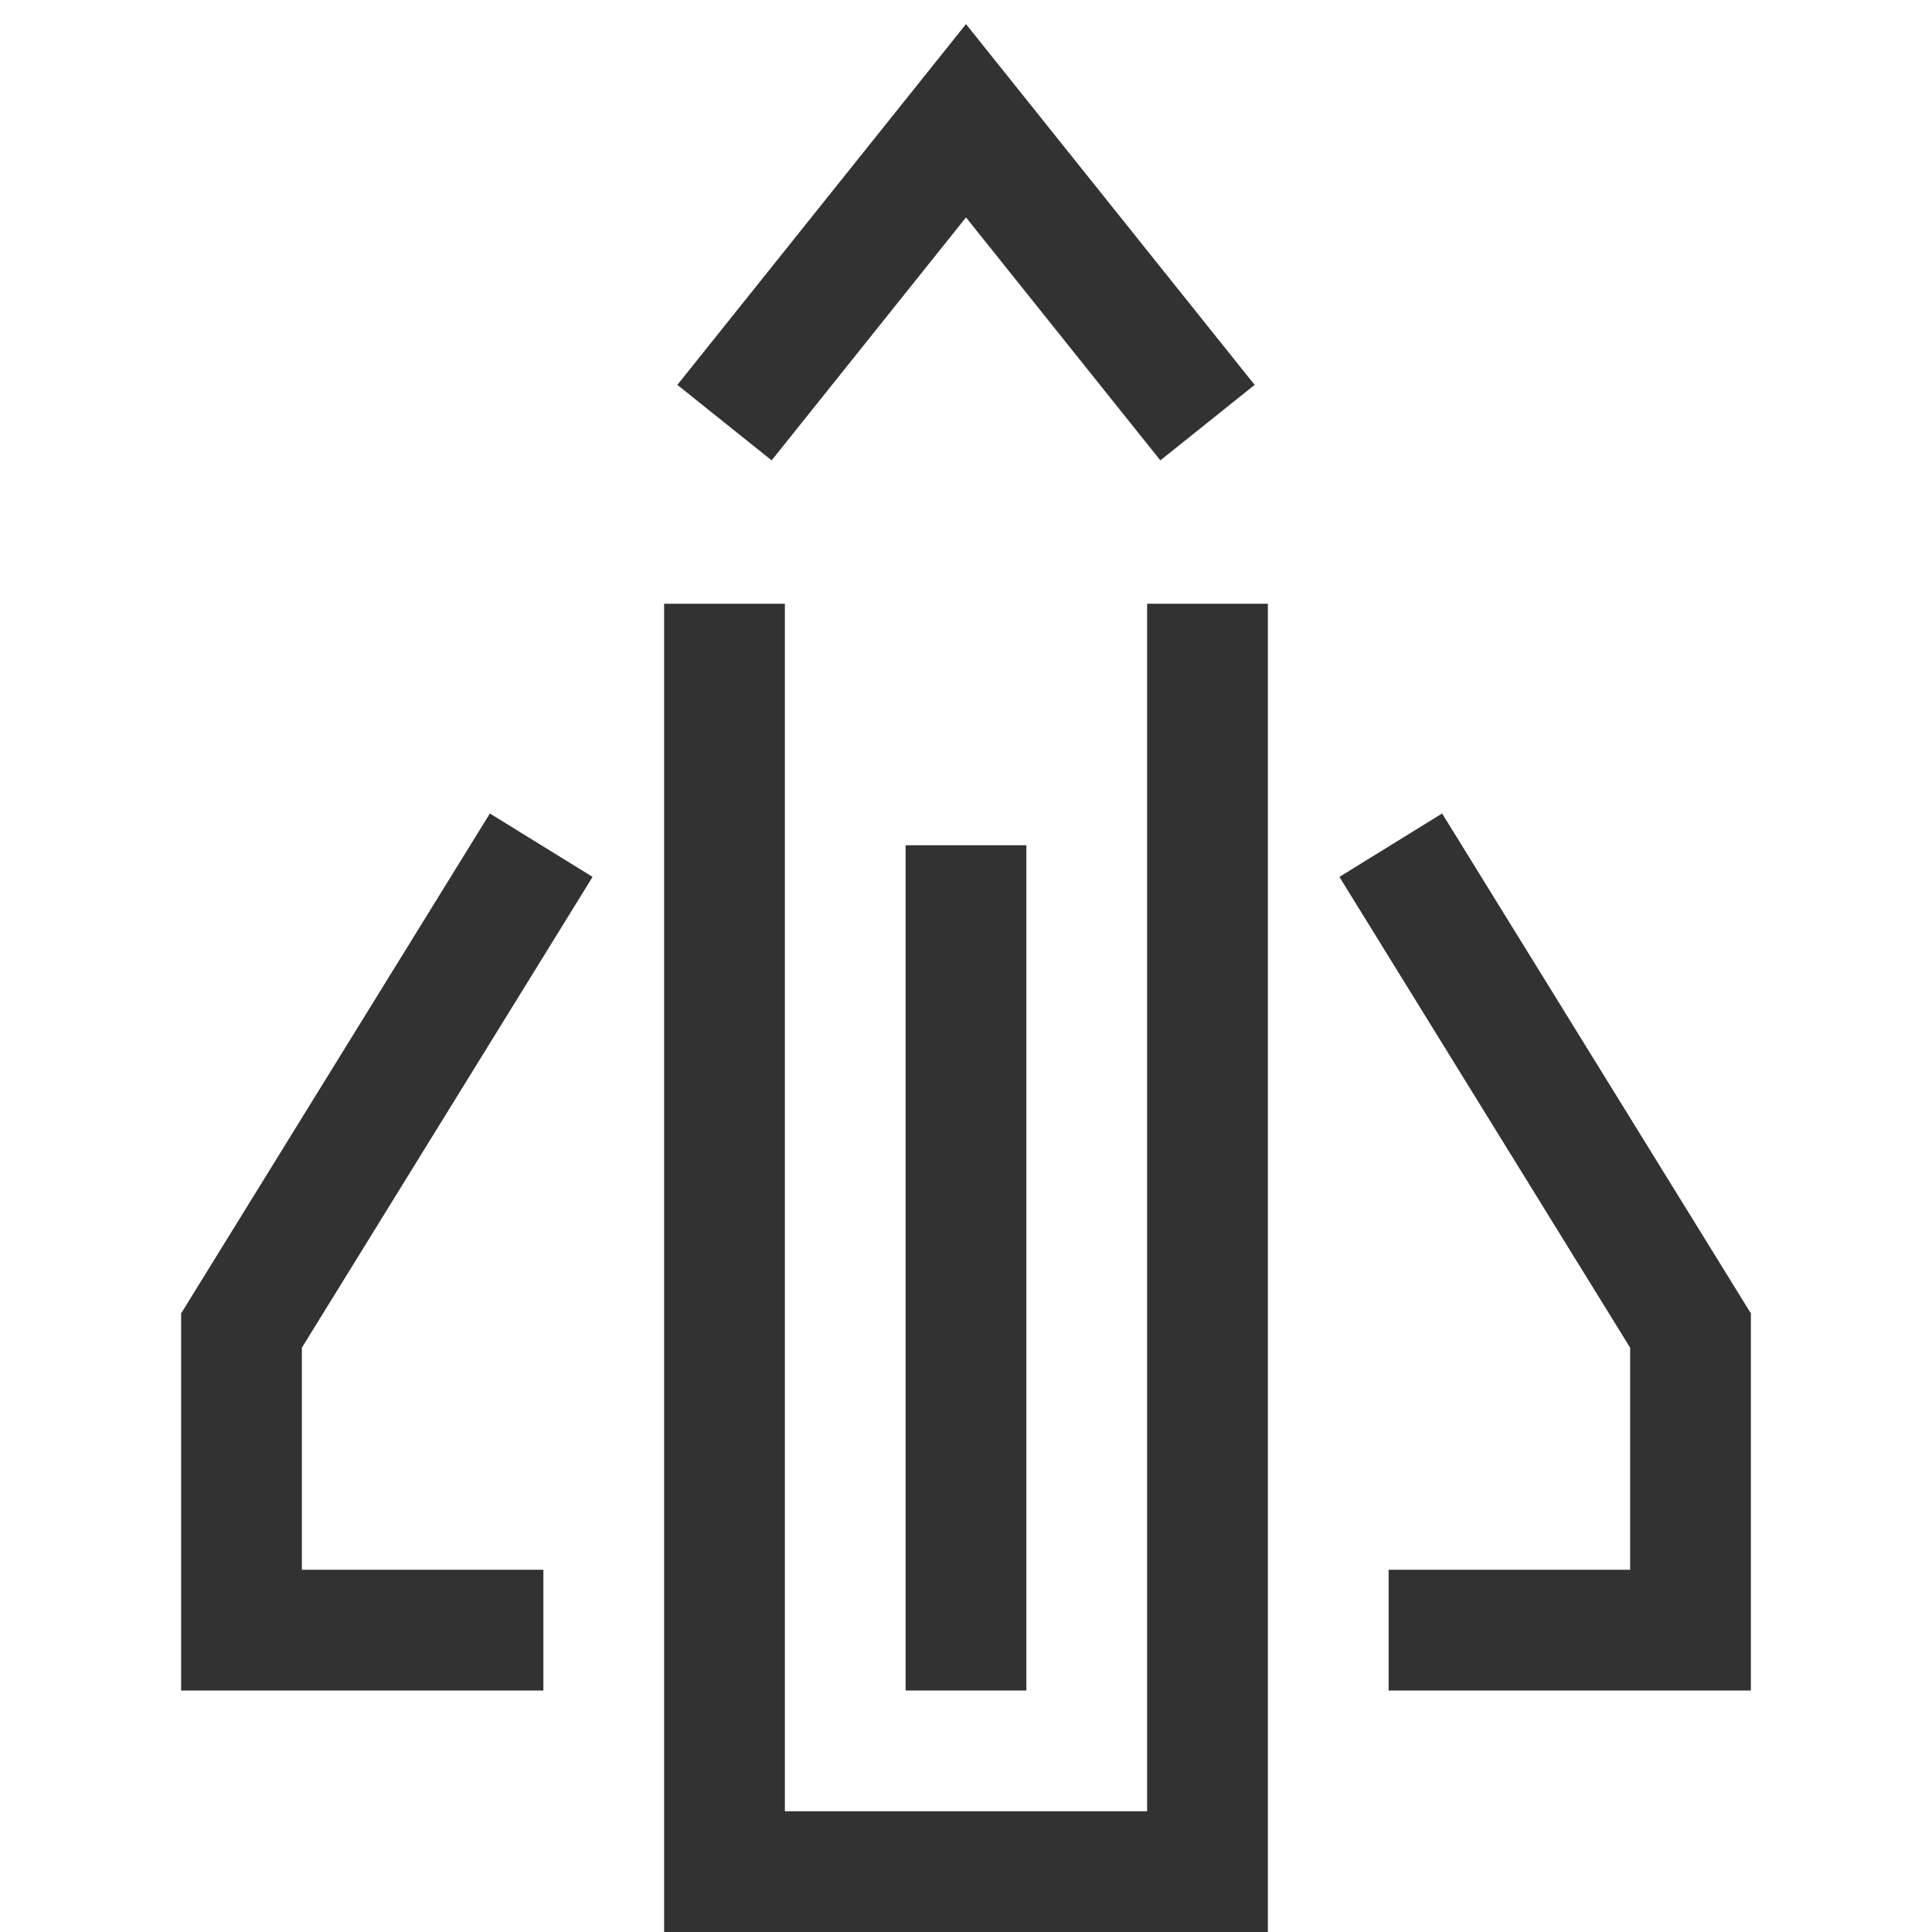 <?xml version="1.0" encoding="utf-8"?>
<!-- Generated by IcoMoon.io -->
<!DOCTYPE svg PUBLIC "-//W3C//DTD SVG 1.1//EN" "http://www.w3.org/Graphics/SVG/1.1/DTD/svg11.dtd">
<svg version="1.1" xmlns="http://www.w3.org/2000/svg" xmlns:xlink="http://www.w3.org/1999/xlink" width="32" height="32" viewBox="0 0 32 32">
<g>
</g>
	<path d="M21 32h-10v-22h2v20h6v-20h2z" fill="#323232" />
	<path d="M29 28h-6v-2h4v-3.678l-4.815-7.798 1.701-1.050 5.114 8.28z" fill="#323232" />
	<path d="M9 28h-6v-6.246l5.114-8.28 1.701 1.050-4.815 7.798v3.678h4z" fill="#323232" />
	<path d="M15 14h2v14h-2v-14z" fill="#323232" />
	<path d="M19.219 7.625l-3.219-4.024-3.219 4.024-1.562-1.25 4.781-5.976 4.781 5.976z" fill="#323232" />
</svg>
